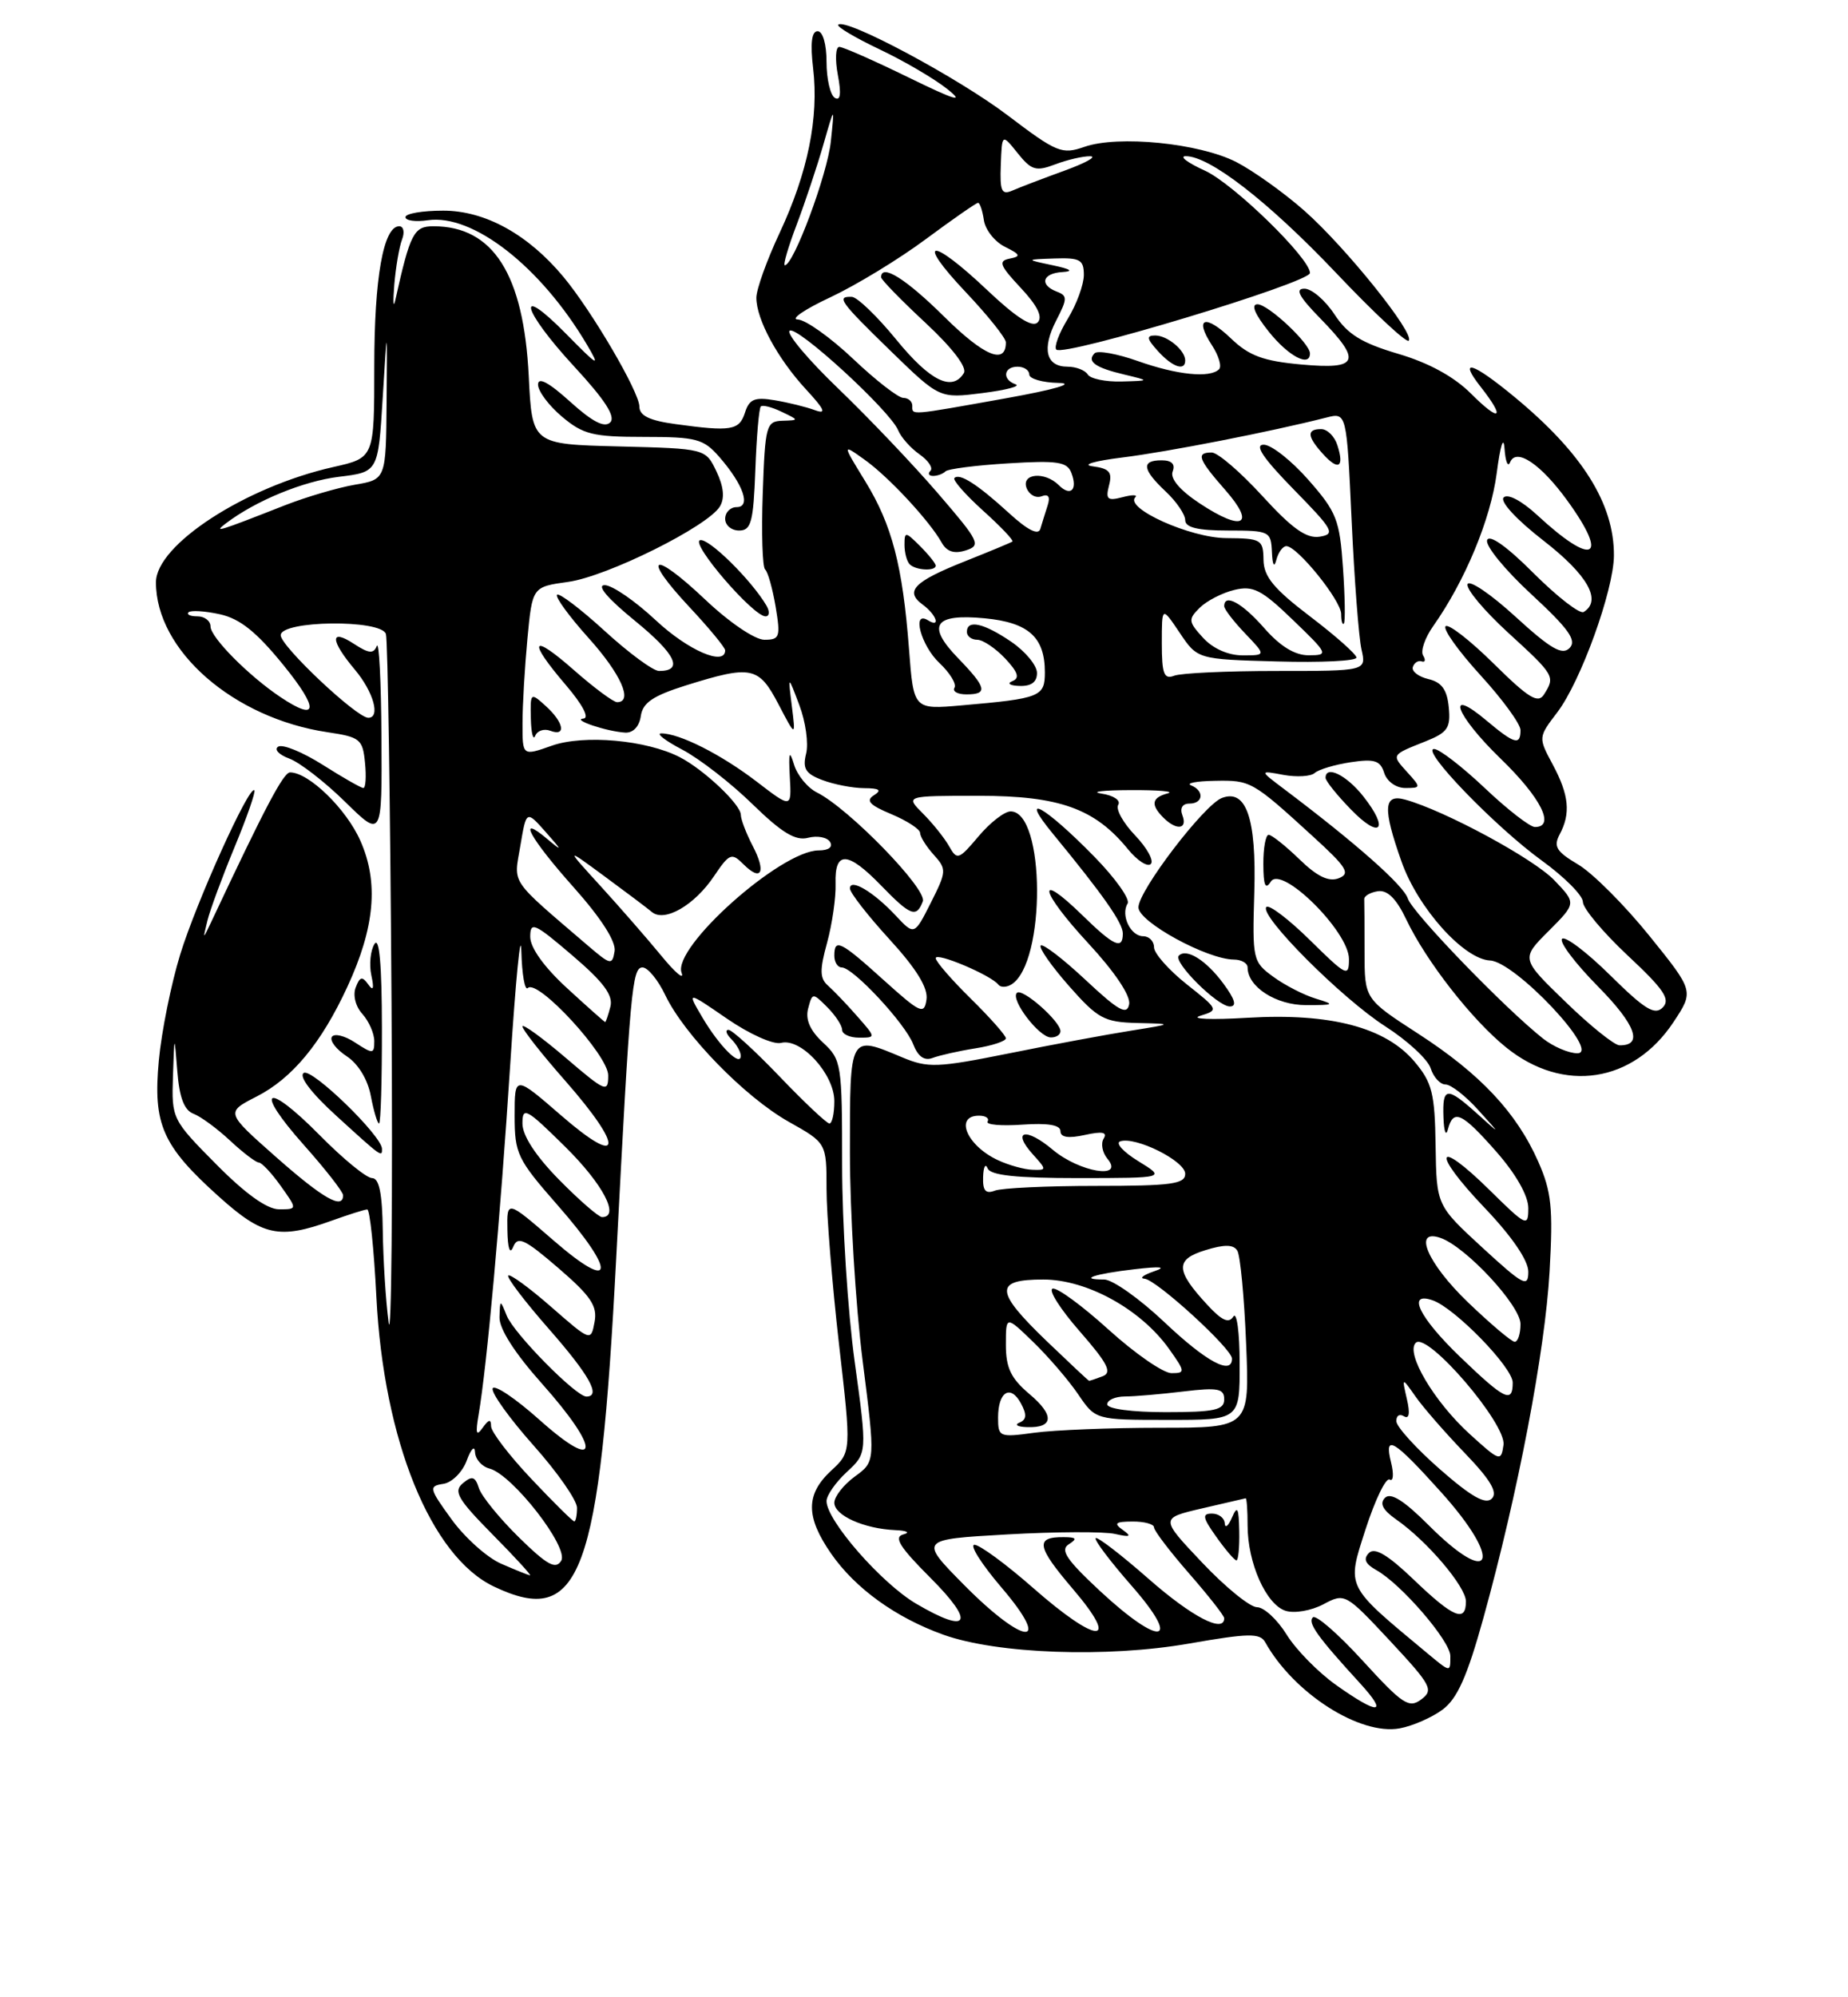 <?xml version="1.0" encoding="UTF-8" standalone="no"?>
<!DOCTYPE svg PUBLIC "-//W3C//DTD SVG 1.1//EN" "http://www.w3.org/Graphics/SVG/1.1/DTD/svg11.dtd" >
<svg xmlns="http://www.w3.org/2000/svg" xmlns:xlink="http://www.w3.org/1999/xlink" version="1.1" viewBox="0 0 237 256">
 <g >
 <path fill="currentColor"
d=" M 185.00 219.13 C 186.89 217.73 188.16 214.89 190.24 207.39 C 194.67 191.40 198.15 173.20 198.73 162.95 C 199.19 154.82 198.97 152.73 197.28 148.90 C 194.49 142.59 189.84 137.64 181.86 132.48 C 175.00 128.04 175.00 128.04 175.00 122.02 C 175.00 118.71 174.98 115.66 174.96 115.25 C 174.94 114.84 175.73 114.38 176.71 114.23 C 177.93 114.05 179.08 115.18 180.34 117.83 C 182.88 123.18 188.79 130.75 193.18 134.27 C 200.51 140.17 209.46 138.80 214.63 130.99 C 217.25 127.03 217.25 127.03 211.49 119.90 C 208.32 115.98 204.22 111.88 202.38 110.80 C 199.61 109.16 199.20 108.50 200.01 106.97 C 201.46 104.27 201.23 101.90 199.13 97.99 C 197.27 94.52 197.27 94.51 199.71 91.31 C 202.72 87.37 206.95 75.66 206.98 71.22 C 207.02 64.58 202.95 58.08 194.23 50.88 C 188.79 46.39 186.95 45.85 189.93 49.63 C 193.12 53.70 192.38 54.18 188.66 50.46 C 186.48 48.28 183.23 46.50 179.31 45.35 C 174.61 43.96 172.82 42.85 171.14 40.29 C 169.95 38.48 168.22 37.00 167.29 37.00 C 166.05 37.00 166.59 38.02 169.30 40.79 C 174.71 46.33 174.28 47.39 166.89 46.72 C 162.03 46.28 160.20 45.61 157.90 43.41 C 154.57 40.21 153.11 40.71 155.42 44.24 C 156.29 45.57 156.71 46.96 156.34 47.33 C 155.18 48.49 150.95 48.06 145.93 46.28 C 143.28 45.34 140.78 44.89 140.38 45.28 C 139.34 46.33 140.46 47.13 144.20 48.01 C 147.50 48.80 147.50 48.80 143.81 48.90 C 141.78 48.95 139.84 48.55 139.50 48.00 C 139.16 47.45 137.99 47.00 136.91 47.00 C 134.14 47.00 133.58 44.71 135.46 41.07 C 136.90 38.29 136.91 37.90 135.53 37.38 C 133.25 36.50 133.68 35.02 136.25 34.87 C 137.75 34.78 137.33 34.49 135.00 34.00 C 131.50 33.26 131.50 33.26 135.25 33.13 C 138.51 33.02 139.00 33.29 139.00 35.25 C 138.99 36.49 138.07 39.01 136.94 40.86 C 135.81 42.71 135.15 44.49 135.47 44.81 C 136.43 45.76 168.00 36.23 168.00 34.99 C 168.00 33.10 158.16 23.52 154.52 21.87 C 152.31 20.87 151.20 20.03 152.05 20.02 C 155.11 19.98 162.64 25.82 171.31 34.94 C 176.15 40.05 180.36 43.97 180.66 43.67 C 181.52 42.81 172.57 31.67 167.27 27.00 C 164.65 24.69 160.71 21.88 158.53 20.76 C 153.80 18.35 143.42 17.31 139.08 18.82 C 136.18 19.83 135.53 19.56 129.24 14.79 C 122.87 9.96 108.43 2.24 107.50 3.17 C 107.26 3.41 109.64 4.82 112.79 6.32 C 115.94 7.81 119.86 10.11 121.51 11.43 C 123.76 13.23 122.52 12.86 116.50 9.92 C 112.10 7.77 108.11 6.01 107.64 6.01 C 107.16 6.00 107.08 7.62 107.45 9.60 C 107.91 12.04 107.78 12.98 107.06 12.54 C 106.48 12.18 106.00 10.11 106.00 7.94 C 106.00 5.66 105.52 4.00 104.86 4.00 C 104.09 4.00 103.90 5.54 104.28 8.75 C 105.03 15.11 103.60 22.11 99.99 29.84 C 98.34 33.35 97.00 37.10 97.00 38.16 C 97.00 40.93 99.72 45.96 103.36 49.90 C 105.78 52.52 106.04 53.13 104.50 52.57 C 103.40 52.16 101.08 51.59 99.35 51.30 C 96.78 50.87 96.09 51.15 95.54 52.89 C 94.81 55.17 93.76 55.34 86.64 54.36 C 83.30 53.91 82.00 53.28 82.00 52.11 C 81.99 50.25 75.95 39.93 72.27 35.50 C 67.73 30.04 62.21 27.00 56.85 27.00 C 54.18 27.00 52.00 27.37 52.00 27.83 C 52.00 28.28 53.29 28.46 54.86 28.23 C 60.65 27.38 69.37 34.19 75.28 44.19 C 77.03 47.15 76.74 47.00 72.62 42.81 C 66.01 36.09 66.90 39.69 73.65 46.99 C 77.58 51.24 78.99 53.41 78.26 54.14 C 77.53 54.87 75.96 54.06 73.11 51.48 C 70.38 49.01 69.00 48.28 69.00 49.29 C 69.00 50.13 70.38 51.99 72.08 53.41 C 74.78 55.69 76.05 56.00 82.58 56.00 C 89.32 56.00 90.22 56.24 92.26 58.58 C 95.35 62.13 96.34 65.00 94.47 65.00 C 93.66 65.00 93.00 65.67 93.00 66.50 C 93.00 67.33 93.80 68.00 94.79 68.00 C 96.33 68.00 96.62 66.92 96.87 60.26 C 97.02 56.00 97.34 52.33 97.57 52.10 C 97.79 51.87 99.00 52.18 100.24 52.78 C 102.50 53.86 102.50 53.86 100.32 53.93 C 98.27 54.00 98.12 54.54 97.82 63.25 C 97.64 68.34 97.78 72.72 98.13 73.00 C 98.47 73.28 99.07 75.41 99.47 77.75 C 100.12 81.65 100.00 82.00 98.03 82.00 C 96.81 82.00 93.51 79.76 90.43 76.84 C 83.65 70.43 82.17 71.12 88.40 77.79 C 90.93 80.49 93.00 83.00 93.00 83.35 C 93.00 85.43 88.24 83.37 84.10 79.50 C 81.46 77.03 78.51 75.00 77.55 75.00 C 76.47 75.00 77.92 76.71 81.43 79.57 C 86.67 83.84 87.71 86.00 84.52 86.00 C 83.77 86.00 80.63 83.69 77.55 80.87 C 74.46 78.05 71.71 75.96 71.44 76.23 C 71.17 76.50 72.98 78.99 75.47 81.76 C 79.64 86.39 81.24 90.00 79.14 90.00 C 78.67 90.00 76.19 88.16 73.64 85.92 C 68.11 81.05 67.59 81.99 72.58 87.82 C 74.71 90.31 75.62 92.04 74.83 92.10 C 73.23 92.22 77.80 93.76 80.18 93.90 C 81.19 93.96 81.99 93.12 82.18 91.78 C 82.43 90.06 83.74 89.18 88.00 87.84 C 96.37 85.23 97.30 85.42 99.83 90.25 C 102.05 94.50 102.05 94.50 101.55 90.50 C 101.05 86.50 101.05 86.50 102.51 90.37 C 103.32 92.50 103.71 95.30 103.38 96.60 C 102.91 98.51 103.30 99.17 105.46 99.98 C 106.93 100.54 109.34 101.01 110.82 101.02 C 112.80 101.03 113.13 101.27 112.08 101.93 C 110.99 102.62 111.52 103.19 114.33 104.36 C 116.35 105.21 118.00 106.29 118.00 106.76 C 118.00 107.23 118.79 108.50 119.75 109.56 C 121.42 111.41 121.40 111.69 119.38 115.70 C 117.26 119.90 117.26 119.90 114.88 117.36 C 112.02 114.30 109.00 112.52 109.00 113.88 C 109.00 114.41 111.28 117.34 114.07 120.39 C 117.54 124.18 119.04 126.63 118.82 128.11 C 118.53 130.09 118.06 129.88 113.35 125.64 C 107.77 120.60 107.00 120.23 107.00 122.50 C 107.00 123.33 107.43 124.00 107.95 124.00 C 109.41 124.00 116.10 131.19 117.12 133.85 C 117.73 135.43 118.55 136.00 119.60 135.60 C 120.47 135.27 122.94 134.71 125.09 134.37 C 127.24 134.03 129.00 133.45 129.00 133.08 C 129.00 132.72 126.97 130.43 124.50 128.00 C 122.03 125.57 120.00 123.23 120.00 122.81 C 120.00 121.99 127.12 125.00 128.03 126.20 C 128.32 126.58 129.08 126.57 129.71 126.18 C 134.15 123.43 134.07 104.00 129.61 104.00 C 128.82 104.00 126.97 105.44 125.49 107.20 C 122.96 110.20 122.74 110.28 121.73 108.48 C 121.14 107.43 119.63 105.54 118.37 104.28 C 116.09 102.00 116.09 102.00 125.52 102.00 C 135.86 102.00 140.41 103.63 144.66 108.85 C 145.85 110.31 147.17 111.16 147.59 110.74 C 148.01 110.32 147.10 108.67 145.57 107.07 C 144.04 105.47 143.06 103.71 143.41 103.15 C 143.76 102.59 142.81 101.95 141.27 101.72 C 139.75 101.49 141.43 101.28 145.00 101.27 C 148.57 101.25 150.71 101.44 149.75 101.69 C 147.70 102.23 147.54 103.14 149.20 104.80 C 150.88 106.48 152.33 106.30 151.64 104.50 C 151.29 103.59 151.64 103.00 152.53 103.00 C 154.32 103.00 154.48 101.36 152.75 100.66 C 152.06 100.38 153.43 100.12 155.79 100.08 C 160.40 99.99 160.60 100.10 168.36 107.19 C 172.74 111.18 173.23 111.97 171.68 112.57 C 170.40 113.06 168.91 112.34 166.64 110.13 C 164.86 108.41 163.09 107.00 162.70 107.00 C 162.32 107.00 162.01 108.69 162.02 110.75 C 162.03 113.50 162.28 114.10 162.98 113.00 C 164.34 110.84 173.00 119.40 173.00 122.92 C 173.00 125.27 172.70 125.13 168.02 120.52 C 165.29 117.83 162.76 115.91 162.41 116.25 C 161.40 117.27 172.03 127.94 177.66 131.55 C 180.50 133.37 183.12 135.79 183.48 136.93 C 183.84 138.07 184.70 139.00 185.38 139.00 C 186.07 139.00 187.95 140.46 189.56 142.25 C 192.50 145.50 192.50 145.50 189.45 142.75 C 185.53 139.23 184.97 139.29 185.12 143.25 C 185.18 145.04 185.44 145.71 185.69 144.75 C 186.39 142.09 187.47 142.59 191.92 147.64 C 194.43 150.50 196.00 153.27 196.00 154.85 C 196.00 157.30 195.76 157.19 191.02 152.52 C 184.07 145.68 183.53 147.61 190.38 154.79 C 193.90 158.48 196.00 161.55 196.00 163.00 C 196.00 165.07 195.38 164.75 190.11 159.91 C 184.23 154.50 184.23 154.50 184.11 146.83 C 184.01 140.13 183.67 138.76 181.42 136.09 C 177.71 131.68 170.65 129.82 160.00 130.45 C 155.32 130.73 152.59 130.62 153.92 130.20 C 156.32 129.46 156.29 129.40 152.17 126.14 C 149.88 124.32 148.00 122.19 148.00 121.42 C 148.00 120.64 147.37 120.00 146.61 120.00 C 144.99 120.00 143.70 117.29 144.61 115.81 C 144.96 115.26 143.05 112.57 140.37 109.83 C 133.95 103.27 130.49 101.36 135.06 106.90 C 141.48 114.71 144.00 118.29 144.00 119.65 C 144.00 121.78 142.86 121.27 138.81 117.31 C 132.78 111.43 133.34 114.17 139.53 120.86 C 142.97 124.57 145.02 127.63 144.81 128.72 C 144.53 130.16 143.45 129.56 139.22 125.60 C 136.33 122.90 133.75 120.92 133.47 121.19 C 133.20 121.47 134.82 123.79 137.07 126.35 C 140.79 130.57 141.60 131.01 145.83 131.12 C 150.50 131.23 150.50 131.23 145.00 132.11 C 141.97 132.59 134.96 133.89 129.42 135.01 C 120.19 136.86 119.02 136.91 115.70 135.52 C 108.89 132.67 109.00 132.47 109.00 147.75 C 109.00 155.31 109.73 167.31 110.63 174.41 C 112.27 187.33 112.27 187.33 109.63 189.25 C 108.19 190.30 107.00 191.82 107.00 192.61 C 107.00 194.24 110.80 195.94 114.82 196.12 C 116.31 196.18 116.77 196.43 115.85 196.67 C 114.58 197.01 115.38 198.29 119.32 202.23 C 125.13 208.04 124.31 209.55 117.51 205.56 C 113.05 202.95 106.00 194.88 106.00 192.40 C 106.00 191.67 107.17 189.99 108.61 188.66 C 111.22 186.24 111.22 186.24 109.61 174.53 C 108.72 168.09 108.00 156.77 108.00 149.36 C 108.00 136.36 107.92 135.83 105.55 133.63 C 103.89 132.09 103.27 130.68 103.64 129.27 C 104.18 127.22 104.22 127.22 106.09 129.09 C 107.14 130.14 108.00 131.45 108.00 132.00 C 108.00 132.55 108.98 133.00 110.17 133.00 C 112.35 133.00 112.35 133.00 109.93 130.25 C 108.61 128.74 106.92 126.98 106.20 126.34 C 105.13 125.41 105.10 124.35 106.07 120.84 C 106.72 118.45 107.22 115.04 107.16 113.25 C 107.03 109.01 108.71 109.08 113.00 113.50 C 116.77 117.39 117.53 117.68 118.35 115.53 C 118.94 113.98 108.85 103.61 104.78 101.58 C 103.57 100.98 102.24 99.36 101.83 97.99 C 101.24 96.05 101.12 96.40 101.29 99.56 C 101.52 103.62 101.52 103.62 97.01 100.16 C 92.47 96.69 87.15 94.00 84.80 94.00 C 84.10 94.00 85.32 94.94 87.51 96.09 C 89.71 97.25 93.75 100.38 96.50 103.07 C 100.28 106.75 102.03 107.81 103.64 107.38 C 104.81 107.08 106.08 107.31 106.45 107.91 C 106.85 108.57 106.27 109.00 104.99 109.00 C 100.15 109.00 86.20 121.44 87.41 124.68 C 87.79 125.68 86.61 124.70 84.81 122.50 C 83.00 120.30 79.49 116.28 77.01 113.56 C 72.50 108.62 72.50 108.62 77.50 112.30 C 80.25 114.32 83.00 116.39 83.61 116.90 C 85.23 118.24 89.06 116.04 91.57 112.30 C 93.54 109.38 93.83 109.26 95.33 110.76 C 97.65 113.08 98.30 111.80 96.52 108.40 C 95.69 106.80 95.01 105.02 95.01 104.44 C 95.00 103.11 90.27 98.64 87.18 97.05 C 82.91 94.85 74.90 94.13 70.79 95.57 C 67.00 96.91 67.00 96.91 67.01 92.71 C 67.01 90.39 67.30 85.51 67.64 81.86 C 68.27 75.22 68.27 75.22 72.88 74.58 C 77.88 73.88 90.76 67.48 92.32 64.92 C 92.96 63.86 92.82 62.39 91.88 60.42 C 90.48 57.50 90.48 57.50 79.36 57.22 C 68.24 56.94 68.24 56.94 67.81 48.22 C 67.16 35.15 63.25 29.00 55.59 29.00 C 53.07 29.00 52.61 29.87 50.69 38.50 C 50.44 39.60 50.39 38.68 50.57 36.45 C 50.76 34.23 51.20 31.64 51.56 30.70 C 51.92 29.77 51.76 29.00 51.20 29.00 C 49.17 29.00 48.00 35.58 48.00 46.99 C 48.00 58.68 48.00 58.68 42.75 59.86 C 31.45 62.40 20.00 69.83 20.00 74.64 C 20.00 83.38 29.93 92.05 42.00 93.85 C 46.18 94.47 46.52 94.74 46.81 97.76 C 46.99 99.54 46.89 101.00 46.60 101.00 C 46.31 101.00 43.96 99.66 41.39 98.03 C 38.81 96.40 36.25 95.35 35.68 95.70 C 35.12 96.04 35.75 96.73 37.08 97.22 C 38.41 97.70 41.64 100.20 44.25 102.76 C 49.00 107.42 49.00 107.42 48.92 94.46 C 48.88 87.33 48.61 82.08 48.32 82.80 C 47.91 83.83 47.30 83.77 45.40 82.53 C 42.29 80.49 42.33 82.05 45.50 85.82 C 47.90 88.67 48.83 92.00 47.23 92.00 C 45.74 92.00 36.00 82.83 36.00 81.42 C 36.00 79.52 48.84 79.36 49.49 81.25 C 49.73 81.94 50.05 103.20 50.21 128.50 C 50.37 153.80 50.20 172.25 49.84 169.50 C 49.47 166.75 49.14 161.46 49.09 157.75 C 49.03 152.97 48.63 151.00 47.72 151.00 C 47.01 151.00 44.01 148.55 41.05 145.55 C 34.07 138.48 32.45 139.44 38.98 146.77 C 41.74 149.87 44.00 152.76 44.00 153.20 C 44.00 155.09 41.44 153.63 35.39 148.29 C 28.93 142.58 28.93 142.58 32.92 140.54 C 37.48 138.21 41.20 133.72 44.54 126.50 C 48.07 118.88 48.59 113.11 46.22 107.77 C 44.42 103.68 39.60 99.00 37.20 99.00 C 36.36 99.00 34.03 103.40 27.17 118.00 C 25.99 120.50 25.99 120.50 26.60 118.00 C 26.94 116.62 28.51 112.38 30.09 108.56 C 31.67 104.75 32.81 101.48 32.62 101.29 C 31.95 100.62 25.17 115.63 23.10 122.37 C 21.94 126.15 20.71 132.25 20.37 135.93 C 19.61 144.12 20.81 146.85 28.07 153.37 C 33.69 158.43 35.81 158.88 42.50 156.47 C 44.70 155.68 46.77 155.02 47.10 155.02 C 47.43 155.01 47.96 160.06 48.27 166.25 C 49.20 184.61 55.25 199.52 63.36 203.36 C 74.47 208.64 76.91 202.04 79.04 161.00 C 80.82 126.76 81.07 124.00 82.40 124.00 C 83.08 124.00 84.39 125.60 85.32 127.55 C 87.75 132.64 95.55 140.63 101.17 143.79 C 106.00 146.50 106.00 146.50 106.00 152.40 C 106.00 155.65 106.72 164.56 107.59 172.20 C 109.19 186.10 109.19 186.10 106.59 188.50 C 103.32 191.54 103.31 194.40 106.58 199.12 C 109.67 203.58 114.88 207.34 121.00 209.53 C 127.87 211.99 141.96 212.50 152.49 210.66 C 160.16 209.32 161.59 209.30 162.26 210.49 C 165.91 217.03 174.41 222.46 179.50 221.53 C 181.15 221.23 183.62 220.15 185.00 219.13 Z  M 48.99 147.25 C 48.97 145.58 40.00 136.88 38.96 137.52 C 38.28 137.94 39.91 140.09 43.18 143.06 C 48.95 148.32 49.01 148.36 48.99 147.25 Z  M 48.98 131.75 C 48.97 123.68 48.65 120.01 48.03 120.99 C 47.51 121.81 47.33 123.61 47.62 124.99 C 48.00 126.73 47.87 127.09 47.22 126.17 C 46.46 125.10 46.15 125.17 45.62 126.56 C 45.23 127.55 45.60 129.01 46.48 129.97 C 47.31 130.90 48.00 132.46 48.00 133.44 C 48.00 135.11 47.83 135.12 45.55 133.63 C 44.21 132.74 42.86 132.42 42.56 132.90 C 42.26 133.39 43.12 134.50 44.46 135.38 C 45.94 136.35 47.17 138.37 47.56 140.49 C 47.93 142.42 48.40 144.00 48.61 144.00 C 48.83 144.00 48.99 138.49 48.98 131.75 Z  M 136.00 132.17 C 136.00 130.90 131.09 126.58 130.41 127.26 C 129.56 128.11 133.23 132.93 134.75 132.97 C 135.44 132.99 136.00 132.63 136.00 132.17 Z  M 156.88 126.05 C 154.68 123.07 152.16 121.50 151.18 122.49 C 150.39 123.27 156.14 129.00 157.72 129.00 C 158.65 129.00 158.40 128.10 156.88 126.05 Z  M 168.76 128.00 C 167.25 127.55 164.79 126.29 163.30 125.20 C 160.66 123.28 160.60 122.98 160.86 114.36 C 161.14 104.89 159.83 101.08 156.70 102.28 C 154.41 103.16 146.00 114.17 146.00 116.30 C 146.00 118.16 154.81 122.97 158.25 122.99 C 159.21 123.00 160.00 123.45 160.00 124.00 C 160.00 126.49 163.64 128.83 167.50 128.83 C 171.15 128.83 171.26 128.76 168.76 128.00 Z  M 70.56 93.66 C 72.65 94.46 72.32 92.60 70.00 90.50 C 68.04 88.72 68.00 88.75 68.08 92.10 C 68.12 93.97 68.38 94.96 68.64 94.31 C 68.91 93.65 69.78 93.36 70.56 93.66 Z  M 98.30 77.63 C 96.38 74.35 90.83 68.89 89.77 69.24 C 88.54 69.65 96.59 79.00 98.18 79.00 C 98.68 79.00 98.74 78.38 98.30 77.63 Z  M 152.00 46.20 C 152.00 44.90 149.71 43.00 148.15 43.00 C 146.99 43.00 147.06 43.41 148.50 45.00 C 150.36 47.05 152.00 47.62 152.00 46.20 Z  M 168.00 45.30 C 168.00 44.02 162.64 39.00 161.27 39.00 C 160.40 39.00 160.92 40.26 162.71 42.50 C 165.22 45.65 168.00 47.12 168.00 45.30 Z  M 171.33 215.96 C 169.04 214.33 166.19 211.43 165.00 209.50 C 163.81 207.58 162.10 206.00 161.21 206.00 C 160.31 206.00 157.15 203.43 154.18 200.29 C 148.78 194.59 148.78 194.59 154.14 193.34 C 157.09 192.65 159.61 192.07 159.75 192.04 C 159.89 192.02 160.00 193.59 160.00 195.53 C 160.00 200.33 162.38 205.67 164.87 206.46 C 166.00 206.82 168.16 206.45 169.71 205.63 C 172.47 204.16 172.55 204.20 178.27 210.32 C 183.57 216.01 183.89 216.61 182.27 217.82 C 180.70 219.00 179.87 218.45 174.78 212.88 C 171.63 209.43 168.75 206.92 168.37 207.30 C 167.67 207.99 168.97 209.80 174.42 215.75 C 178.10 219.77 176.83 219.86 171.33 215.96 Z  M 158.93 196.25 C 158.87 193.24 158.69 192.90 158.00 194.50 C 157.53 195.60 157.11 195.94 157.07 195.25 C 157.03 194.56 156.29 194.00 155.43 194.00 C 154.13 194.00 154.23 194.52 156.00 197.00 C 157.17 198.65 158.33 200.00 158.57 200.00 C 158.81 200.00 158.97 198.31 158.93 196.25 Z  M 183.00 211.86 C 172.48 203.11 172.70 203.57 175.13 196.01 C 176.36 192.21 177.75 189.34 178.22 189.64 C 178.69 189.93 178.77 188.95 178.40 187.45 C 177.47 183.73 178.71 184.47 184.82 191.26 C 192.81 200.14 191.44 203.71 183.20 195.47 C 180.05 192.32 178.35 191.25 177.62 191.98 C 176.90 192.70 177.33 193.54 179.04 194.74 C 183.01 197.50 187.99 203.36 188.00 205.25 C 188.00 208.01 186.39 207.34 181.33 202.49 C 177.99 199.29 176.31 198.29 175.56 199.05 C 174.81 199.81 175.09 200.45 176.50 201.24 C 179.68 203.00 186.00 210.33 186.00 212.25 C 186.00 214.39 186.06 214.40 183.00 211.86 Z  M 123.65 203.16 C 117.87 197.31 117.87 197.31 129.19 196.67 C 135.41 196.32 141.62 196.29 143.00 196.61 C 144.96 197.05 145.18 196.94 144.00 196.10 C 142.79 195.24 143.03 195.03 145.25 195.02 C 146.76 195.01 148.00 195.35 148.00 195.77 C 148.00 196.19 150.03 198.85 152.50 201.68 C 154.97 204.51 157.00 207.09 157.00 207.41 C 157.00 209.39 152.86 207.24 147.32 202.38 C 143.79 199.28 140.73 196.93 140.52 197.15 C 140.30 197.37 142.38 200.12 145.14 203.27 C 151.68 210.73 148.86 211.16 141.06 203.91 C 136.77 199.92 135.93 198.66 137.06 197.94 C 138.19 197.22 138.06 197.03 136.42 197.02 C 132.72 196.99 132.94 198.21 137.59 203.66 C 143.79 210.91 140.79 210.82 132.46 203.50 C 129.01 200.47 125.64 198.00 124.97 198.00 C 124.31 198.00 125.87 200.47 128.46 203.50 C 135.06 211.23 131.39 210.97 123.65 203.16 Z  M 64.26 200.42 C 62.47 199.64 59.62 197.09 57.92 194.75 C 55.02 190.76 54.96 190.48 56.86 190.19 C 57.97 190.02 59.32 188.67 59.86 187.19 C 60.41 185.69 60.88 185.22 60.92 186.13 C 60.96 187.03 61.80 187.98 62.78 188.23 C 65.72 189.00 73.01 198.37 71.97 200.05 C 71.26 201.20 70.16 200.59 66.54 197.04 C 64.05 194.59 61.74 191.76 61.42 190.74 C 60.94 189.24 60.55 189.12 59.36 190.11 C 58.12 191.15 58.69 192.14 63.16 196.67 C 66.06 199.60 68.22 201.96 67.97 201.92 C 67.71 201.87 66.04 201.20 64.26 200.42 Z  M 68.15 189.56 C 65.32 186.57 62.99 183.53 62.98 182.81 C 62.97 181.85 62.69 181.90 61.90 183.00 C 61.08 184.15 60.96 183.75 61.38 181.32 C 62.45 175.05 64.16 156.16 65.43 136.50 C 66.14 125.50 66.78 118.94 66.86 121.92 C 66.94 124.90 67.31 127.02 67.69 126.64 C 68.93 125.40 78.00 135.24 78.00 137.83 C 78.00 140.10 77.68 139.97 72.50 135.54 C 69.47 132.96 67.00 131.17 67.00 131.56 C 67.00 131.96 69.47 135.10 72.50 138.54 C 80.09 147.19 79.80 149.76 72.00 143.00 C 66.00 137.80 66.00 137.80 66.00 143.00 C 66.00 147.87 66.34 148.58 71.50 154.46 C 79.12 163.14 78.83 165.79 71.00 159.00 C 65.00 153.80 65.00 153.80 65.07 157.65 C 65.11 160.05 65.40 160.86 65.82 159.81 C 66.39 158.39 67.29 158.81 71.62 162.54 C 75.80 166.14 76.64 167.41 76.25 169.45 C 75.78 171.95 75.76 171.94 70.69 167.51 C 67.89 165.06 65.41 163.25 65.18 163.49 C 64.95 163.72 67.28 166.79 70.38 170.32 C 75.61 176.28 77.12 179.00 75.20 179.00 C 73.87 179.00 65.92 170.94 64.99 168.64 C 64.14 166.53 64.13 166.53 64.06 168.84 C 64.02 170.32 66.02 173.44 69.50 177.34 C 77.08 185.84 76.93 188.88 69.26 182.05 C 66.11 179.23 63.37 177.40 63.18 177.96 C 62.99 178.53 65.35 181.81 68.41 185.25 C 71.48 188.69 73.99 192.29 74.00 193.25 C 74.00 194.21 73.84 195.00 73.65 195.00 C 73.45 195.00 70.97 192.55 68.15 189.56 Z  M 184.69 188.34 C 181.65 185.68 179.13 182.91 179.08 182.19 C 179.04 181.47 179.47 181.17 180.04 181.52 C 180.72 181.94 180.86 181.18 180.43 179.33 C 179.78 176.50 179.78 176.50 181.54 179.00 C 182.50 180.38 185.34 183.63 187.85 186.24 C 191.16 189.68 192.11 191.29 191.32 192.08 C 190.52 192.88 188.70 191.85 184.69 188.34 Z  M 188.50 183.82 C 183.89 179.63 180.20 173.37 181.58 172.10 C 183.08 170.71 193.21 182.51 192.82 185.20 C 192.51 187.37 192.35 187.32 188.50 183.82 Z  M 128.00 181.69 C 128.00 178.37 129.60 177.39 130.94 179.89 C 131.71 181.32 131.65 181.97 130.74 182.34 C 130.06 182.62 130.49 182.88 131.69 182.92 C 135.14 183.05 135.27 181.40 132.00 178.66 C 129.65 176.67 129.00 175.32 129.00 172.37 C 129.00 168.61 129.00 168.61 132.52 172.02 C 134.45 173.89 137.04 176.90 138.27 178.71 C 140.50 181.99 140.50 181.99 149.75 181.99 C 159.00 182.00 159.00 182.00 158.98 174.75 C 158.98 170.76 158.61 168.06 158.17 168.75 C 157.59 169.67 156.70 169.27 154.84 167.25 C 150.74 162.82 150.69 161.43 154.58 160.24 C 157.03 159.48 158.19 159.50 158.68 160.30 C 159.06 160.90 159.57 166.26 159.81 172.20 C 160.26 183.00 160.26 183.00 148.77 183.00 C 142.45 183.00 135.19 183.29 132.64 183.64 C 128.16 184.25 128.00 184.19 128.00 181.69 Z  M 142.00 180.00 C 142.00 179.45 143.01 179.00 144.25 178.99 C 145.49 178.99 148.86 178.70 151.75 178.35 C 156.20 177.82 157.00 177.97 157.00 179.36 C 157.00 180.73 155.78 181.00 149.50 181.00 C 145.17 181.00 142.00 180.58 142.00 180.00 Z  M 187.25 173.91 C 181.98 168.84 180.36 165.49 183.75 166.67 C 186.60 167.67 194.00 175.27 194.00 177.21 C 194.00 179.92 192.98 179.42 187.25 173.91 Z  M 134.25 171.91 C 127.56 165.48 127.48 164.00 133.80 164.00 C 139.40 164.00 146.30 167.81 149.92 172.88 C 152.02 175.83 152.03 176.00 150.24 176.00 C 149.19 176.00 145.56 173.49 142.17 170.42 C 138.78 167.35 135.55 164.98 134.99 165.17 C 134.43 165.36 136.00 167.82 138.48 170.65 C 142.06 174.75 142.66 175.92 141.41 176.40 C 140.54 176.73 139.76 176.99 139.67 176.98 C 139.58 176.97 137.14 174.68 134.25 171.91 Z  M 149.37 169.50 C 146.17 166.47 142.68 164.00 141.61 164.00 C 138.20 164.00 140.33 163.28 145.50 162.68 C 148.87 162.29 149.69 162.38 148.00 162.95 C 146.62 163.42 146.08 163.85 146.79 163.90 C 148.31 164.02 158.00 172.87 158.00 174.14 C 158.00 176.32 154.70 174.54 149.37 169.50 Z  M 188.25 166.91 C 183.04 161.90 181.14 157.41 184.75 158.67 C 188.01 159.81 195.00 167.34 195.00 169.71 C 195.00 170.97 194.66 171.99 194.25 171.98 C 193.84 171.97 191.14 169.68 188.25 166.91 Z  M 71.71 151.22 C 68.70 148.16 67.00 145.55 67.00 144.00 C 67.00 141.79 67.50 142.06 72.50 147.00 C 77.34 151.78 79.55 156.00 77.21 156.00 C 76.78 156.00 74.30 153.85 71.71 151.22 Z  M 27.72 149.22 C 22.07 143.52 22.00 143.37 22.18 137.97 C 22.36 132.50 22.36 132.50 22.74 137.30 C 23.00 140.66 23.62 142.30 24.81 142.75 C 25.74 143.10 27.85 144.65 29.50 146.19 C 31.15 147.73 32.81 148.99 33.18 149.00 C 33.56 149.00 34.83 150.35 36.00 152.00 C 38.14 155.00 38.14 155.00 35.79 155.00 C 34.25 155.00 31.46 153.00 27.72 149.22 Z  M 126.08 150.86 C 126.12 149.56 126.38 149.06 126.66 149.75 C 127.02 150.65 130.33 151.00 138.33 151.00 C 149.50 150.99 149.50 150.99 146.00 148.84 C 144.07 147.66 143.02 146.51 143.66 146.29 C 145.61 145.62 152.00 148.80 152.00 150.45 C 152.00 151.76 150.23 152.00 140.58 152.00 C 134.30 152.00 128.45 152.27 127.58 152.61 C 126.40 153.06 126.02 152.61 126.08 150.86 Z  M 128.00 148.71 C 124.00 146.86 122.35 143.00 125.56 143.00 C 126.42 143.00 126.91 143.34 126.65 143.75 C 126.40 144.16 128.40 144.34 131.09 144.15 C 134.38 143.92 136.00 144.19 136.00 144.98 C 136.00 145.78 137.01 145.94 139.13 145.47 C 141.36 144.98 142.05 145.11 141.54 145.94 C 141.15 146.57 141.37 147.74 142.04 148.54 C 144.25 151.21 138.44 150.24 135.03 147.38 C 131.54 144.44 129.68 144.89 132.49 147.99 C 134.25 149.94 134.25 150.00 132.40 149.93 C 131.36 149.90 129.38 149.35 128.00 148.71 Z  M 100.00 138.00 C 96.84 134.70 93.88 132.00 93.43 132.00 C 92.97 132.00 93.14 132.54 93.80 133.20 C 94.46 133.86 95.00 134.82 95.00 135.32 C 95.00 136.83 92.25 134.09 90.09 130.43 C 88.08 127.02 88.08 127.02 93.24 130.57 C 96.14 132.56 99.18 133.92 100.17 133.67 C 102.73 133.00 107.00 137.67 107.00 141.14 C 107.00 142.71 106.72 144.00 106.37 144.00 C 106.03 144.00 103.16 141.30 100.00 138.00 Z  M 197.88 133.11 C 192.88 129.14 181.13 116.97 180.55 115.17 C 180.02 113.49 173.89 108.07 164.66 101.12 C 161.50 98.74 161.50 98.74 164.60 99.32 C 166.31 99.63 168.11 99.52 168.60 99.08 C 169.10 98.63 171.17 98.01 173.20 97.70 C 176.27 97.24 177.02 97.47 177.52 99.07 C 177.87 100.16 179.04 101.00 180.22 101.00 C 182.25 101.00 182.26 100.94 180.49 98.99 C 178.43 96.71 178.38 96.79 182.80 95.03 C 185.66 93.89 186.06 93.30 185.80 90.65 C 185.58 88.39 184.89 87.44 183.19 87.04 C 181.92 86.74 181.02 86.05 181.19 85.50 C 181.36 84.95 181.87 84.62 182.32 84.77 C 182.78 84.93 182.86 84.59 182.51 84.02 C 182.16 83.45 182.74 81.75 183.81 80.24 C 187.89 74.46 191.18 66.54 191.95 60.64 C 192.41 57.08 192.83 55.76 192.95 57.50 C 193.07 59.15 193.38 59.94 193.66 59.26 C 194.43 57.34 197.60 59.46 201.03 64.20 C 206.44 71.67 204.30 72.66 197.12 66.00 C 195.14 64.18 193.36 63.24 192.84 63.76 C 192.33 64.27 194.47 66.60 197.98 69.32 C 203.63 73.71 205.47 76.98 203.10 78.44 C 202.61 78.74 199.73 76.51 196.69 73.48 C 193.28 70.06 191.00 68.44 190.72 69.23 C 190.46 69.93 193.01 73.05 196.38 76.16 C 201.18 80.60 202.24 82.08 201.30 83.05 C 200.36 84.03 198.89 83.19 194.34 79.03 C 191.17 76.13 188.41 74.27 188.21 74.88 C 188.00 75.49 190.35 78.29 193.42 81.10 C 199.38 86.55 199.47 86.71 198.02 89.00 C 197.25 90.23 196.06 89.50 191.56 85.06 C 188.53 82.07 185.75 79.91 185.39 80.27 C 185.03 80.64 187.05 83.46 189.87 86.55 C 192.69 89.63 195.00 92.80 195.00 93.58 C 195.00 95.58 194.23 95.37 190.68 92.39 C 185.27 87.83 186.65 91.62 192.44 97.23 C 197.64 102.26 199.51 106.00 196.85 106.00 C 196.21 106.00 193.31 103.75 190.41 101.00 C 187.50 98.25 184.58 96.00 183.92 96.00 C 182.12 96.00 191.75 105.97 197.74 110.31 C 200.63 112.40 203.00 114.78 203.00 115.60 C 203.00 116.42 205.59 119.51 208.75 122.47 C 213.40 126.81 214.26 128.09 213.24 129.13 C 212.22 130.17 210.95 129.39 206.52 125.02 C 203.51 122.05 200.73 119.94 200.33 120.33 C 199.94 120.73 202.01 123.47 204.93 126.43 C 209.79 131.35 210.77 134.03 207.69 133.98 C 207.04 133.97 203.92 131.47 200.78 128.42 C 195.05 122.88 195.05 122.88 198.61 119.33 C 202.16 115.77 202.16 115.77 199.33 112.82 C 196.69 110.06 185.35 103.93 180.25 102.50 C 177.42 101.70 177.30 103.56 179.75 110.46 C 181.85 116.40 187.73 122.95 191.10 123.11 C 194.32 123.26 205.38 135.00 202.29 135.00 C 201.18 135.00 199.20 134.15 197.88 133.11 Z  M 174.83 102.06 C 172.68 99.34 170.00 98.03 170.00 99.70 C 170.00 100.09 171.46 101.91 173.24 103.74 C 177.02 107.65 178.24 106.37 174.83 102.06 Z  M 72.73 126.66 C 69.79 123.97 68.00 121.47 68.00 120.08 C 68.00 118.06 68.52 118.29 73.40 122.46 C 77.42 125.89 78.66 127.57 78.28 129.03 C 78.00 130.12 77.70 131.00 77.61 131.00 C 77.53 131.00 75.33 129.05 72.73 126.66 Z  M 75.50 121.29 C 65.22 112.48 65.88 113.44 66.73 108.43 C 67.50 103.84 67.50 103.84 70.00 106.66 C 72.12 109.05 72.15 109.19 70.25 107.59 C 66.16 104.13 67.92 107.40 73.58 113.74 C 77.10 117.69 79.02 120.69 78.82 121.92 C 78.52 123.73 78.31 123.69 75.50 121.29 Z  M 35.97 89.35 C 31.89 86.62 27.00 81.69 27.00 80.30 C 27.00 79.59 26.25 79.00 25.33 79.00 C 24.42 79.00 23.90 78.77 24.18 78.48 C 24.47 78.20 26.27 78.31 28.19 78.73 C 30.78 79.30 32.89 80.99 36.35 85.25 C 40.96 90.92 40.80 92.58 35.97 89.35 Z  M 116.58 83.23 C 115.76 72.49 114.40 67.28 110.96 61.68 C 108.00 56.86 108.00 56.86 110.88 58.92 C 113.94 61.09 119.21 66.76 120.77 69.55 C 121.42 70.71 122.37 71.02 123.85 70.55 C 125.86 69.91 125.62 69.42 120.25 63.19 C 117.09 59.52 111.36 53.51 107.52 49.82 C 103.68 46.14 100.87 42.80 101.26 42.40 C 102.08 41.58 114.14 52.62 115.18 55.14 C 115.55 56.05 116.79 57.44 117.92 58.23 C 119.06 59.03 119.69 59.98 119.33 60.34 C 118.96 60.70 119.12 61.00 119.67 61.00 C 120.22 61.00 120.93 60.74 121.25 60.42 C 121.56 60.10 125.18 59.64 129.29 59.39 C 135.62 59.00 136.86 59.19 137.40 60.61 C 138.24 62.78 137.30 63.70 135.78 62.18 C 134.00 60.40 130.94 60.67 131.66 62.56 C 131.99 63.41 132.85 63.89 133.58 63.61 C 134.46 63.27 134.72 63.67 134.35 64.80 C 134.05 65.74 133.63 67.08 133.42 67.79 C 133.17 68.64 131.80 67.96 129.43 65.79 C 125.37 62.08 123.06 60.60 122.40 61.27 C 122.15 61.52 123.80 63.39 126.06 65.44 C 128.33 67.48 130.03 69.27 129.84 69.41 C 129.65 69.55 126.90 70.69 123.73 71.95 C 117.17 74.56 115.99 75.79 118.35 77.51 C 120.11 78.80 120.68 80.54 119.00 79.50 C 116.89 78.20 118.12 82.76 120.47 84.97 C 121.83 86.25 122.70 87.68 122.41 88.15 C 122.12 88.62 122.81 89.00 123.94 89.00 C 126.73 89.00 126.54 88.15 122.89 84.38 C 118.78 80.14 119.78 78.63 126.30 79.25 C 131.91 79.79 134.00 81.67 134.00 86.17 C 134.00 89.30 133.43 89.53 123.33 90.41 C 117.17 90.95 117.17 90.95 116.58 83.23 Z  M 132.99 86.25 C 132.99 85.29 131.50 83.49 129.68 82.25 C 126.15 79.85 124.00 79.37 124.00 81.00 C 124.00 81.55 124.60 82.00 125.33 82.00 C 126.05 82.00 127.66 83.08 128.90 84.39 C 130.57 86.17 130.81 86.92 129.82 87.31 C 129.10 87.60 129.51 87.88 130.75 87.92 C 132.26 87.97 133.00 87.42 132.99 86.25 Z  M 120.00 72.50 C 120.00 72.22 119.10 71.10 118.00 70.00 C 116.12 68.12 116.00 68.11 116.00 69.83 C 116.00 70.84 116.30 71.97 116.67 72.33 C 117.44 73.11 120.00 73.24 120.00 72.50 Z  M 149.00 82.46 C 149.00 77.70 149.00 77.70 151.29 81.10 C 153.57 84.50 153.57 84.50 163.79 84.78 C 169.40 84.94 173.98 84.72 173.96 84.28 C 173.94 83.85 171.25 81.47 168.00 79.00 C 163.35 75.46 162.07 73.91 162.04 71.75 C 162.00 69.15 161.75 69.00 157.25 68.97 C 152.64 68.94 144.19 65.14 145.60 63.73 C 145.93 63.40 145.18 63.40 143.94 63.73 C 142.03 64.23 141.77 64.00 142.23 62.21 C 142.68 60.52 142.27 60.05 140.14 59.77 C 138.65 59.58 140.33 59.08 144.00 58.63 C 149.79 57.91 162.95 55.34 170.10 53.52 C 172.70 52.86 172.70 52.86 173.34 66.68 C 173.69 74.28 174.26 81.74 174.61 83.25 C 175.23 86.00 175.23 86.00 163.70 86.00 C 157.35 86.00 151.45 86.27 150.58 86.61 C 149.28 87.11 149.00 86.38 149.00 82.46 Z  M 172.23 72.76 C 171.81 66.63 171.41 65.61 167.80 61.51 C 165.62 59.03 163.04 57.00 162.07 57.00 C 160.83 57.00 161.98 58.71 165.90 62.72 C 171.01 67.93 171.30 68.46 169.24 68.79 C 167.54 69.05 165.72 67.76 161.89 63.57 C 159.09 60.51 156.17 58.00 155.40 58.00 C 153.35 58.00 153.65 58.84 157.15 62.82 C 161.08 67.30 159.39 68.18 153.87 64.53 C 151.31 62.84 150.04 61.34 150.39 60.43 C 150.75 59.49 150.27 59.00 148.97 59.00 C 146.33 59.00 146.49 60.17 149.50 63.00 C 150.88 64.29 152.00 65.95 152.00 66.67 C 152.00 67.61 153.60 68.00 157.50 68.00 C 162.81 68.00 163.00 68.10 163.12 70.75 C 163.19 72.44 163.41 72.83 163.69 71.75 C 163.94 70.79 164.52 70.00 164.97 70.00 C 166.37 70.00 172.00 76.97 172.00 78.70 C 172.00 79.60 172.16 80.15 172.35 79.92 C 172.54 79.69 172.49 76.47 172.23 72.76 Z  M 171.52 57.08 C 171.16 55.93 170.22 55.00 169.43 55.00 C 167.56 55.00 167.62 55.93 169.66 58.18 C 171.65 60.38 172.43 59.92 171.52 57.08 Z  M 154.29 81.75 C 152.39 79.67 152.36 79.38 153.87 77.89 C 154.76 77.01 156.76 75.98 158.31 75.61 C 160.71 75.03 161.79 75.58 165.81 79.46 C 170.35 83.83 170.42 83.98 167.85 83.99 C 166.07 84.00 164.20 82.86 162.13 80.50 C 159.30 77.27 157.00 76.02 157.00 77.70 C 157.00 78.08 158.21 79.65 159.69 81.20 C 162.37 84.00 162.37 84.00 159.36 84.00 C 157.51 84.00 155.55 83.13 154.29 81.75 Z  M 29.00 67.06 C 32.83 64.16 38.90 61.67 43.48 61.11 C 48.50 60.50 48.50 60.50 49.08 51.00 C 49.66 41.50 49.66 41.50 49.58 51.47 C 49.50 61.45 49.50 61.45 45.50 62.13 C 43.30 62.51 39.25 63.70 36.50 64.78 C 27.92 68.15 27.30 68.34 29.00 67.06 Z  M 117.00 52.00 C 117.00 51.45 116.48 51.00 115.85 51.00 C 115.21 51.00 112.31 48.75 109.41 46.00 C 106.50 43.25 103.31 40.98 102.31 40.95 C 101.31 40.93 103.20 39.64 106.50 38.10 C 109.80 36.55 115.31 33.20 118.75 30.64 C 122.19 28.09 125.20 26.00 125.43 26.00 C 125.67 26.00 126.00 27.00 126.18 28.22 C 126.36 29.45 127.57 30.98 128.87 31.63 C 130.87 32.62 130.97 32.86 129.48 33.15 C 127.99 33.45 128.21 34.02 130.91 36.90 C 133.07 39.21 133.76 40.64 133.07 41.33 C 132.38 42.02 130.30 40.68 126.59 37.17 C 119.35 30.32 117.31 30.52 123.85 37.44 C 126.68 40.43 129.00 43.33 129.00 43.88 C 129.00 46.81 126.21 45.65 121.12 40.62 C 116.17 35.72 113.00 33.74 113.00 35.54 C 113.00 35.84 115.55 38.46 118.67 41.36 C 122.14 44.59 124.06 47.10 123.61 47.82 C 122.12 50.24 119.28 48.84 114.96 43.55 C 112.51 40.55 109.94 38.08 109.25 38.05 C 107.22 37.97 107.69 38.63 114.25 45.01 C 120.50 51.08 120.50 51.08 126.00 50.38 C 129.02 50.00 130.94 49.50 130.25 49.26 C 128.50 48.66 128.69 47.00 130.50 47.00 C 131.32 47.00 132.00 47.45 132.00 48.00 C 132.00 48.55 133.69 49.04 135.75 49.08 C 138.00 49.13 135.30 49.92 129.00 51.05 C 116.47 53.29 117.00 53.25 117.00 52.00 Z  M 102.17 28.80 C 103.25 25.94 104.79 21.33 105.59 18.55 C 107.04 13.50 107.04 13.50 106.55 18.15 C 106.11 22.35 101.77 34.00 100.65 34.00 C 100.40 34.00 101.08 31.66 102.17 28.80 Z  M 128.35 21.13 C 128.50 17.12 128.50 17.12 130.51 19.63 C 132.27 21.83 132.86 22.00 135.32 21.07 C 136.87 20.48 138.89 20.01 139.82 20.03 C 140.74 20.05 139.25 20.88 136.50 21.88 C 133.75 22.88 130.76 24.02 129.85 24.42 C 128.45 25.03 128.22 24.52 128.35 21.13 Z "/>
</g>
</svg>